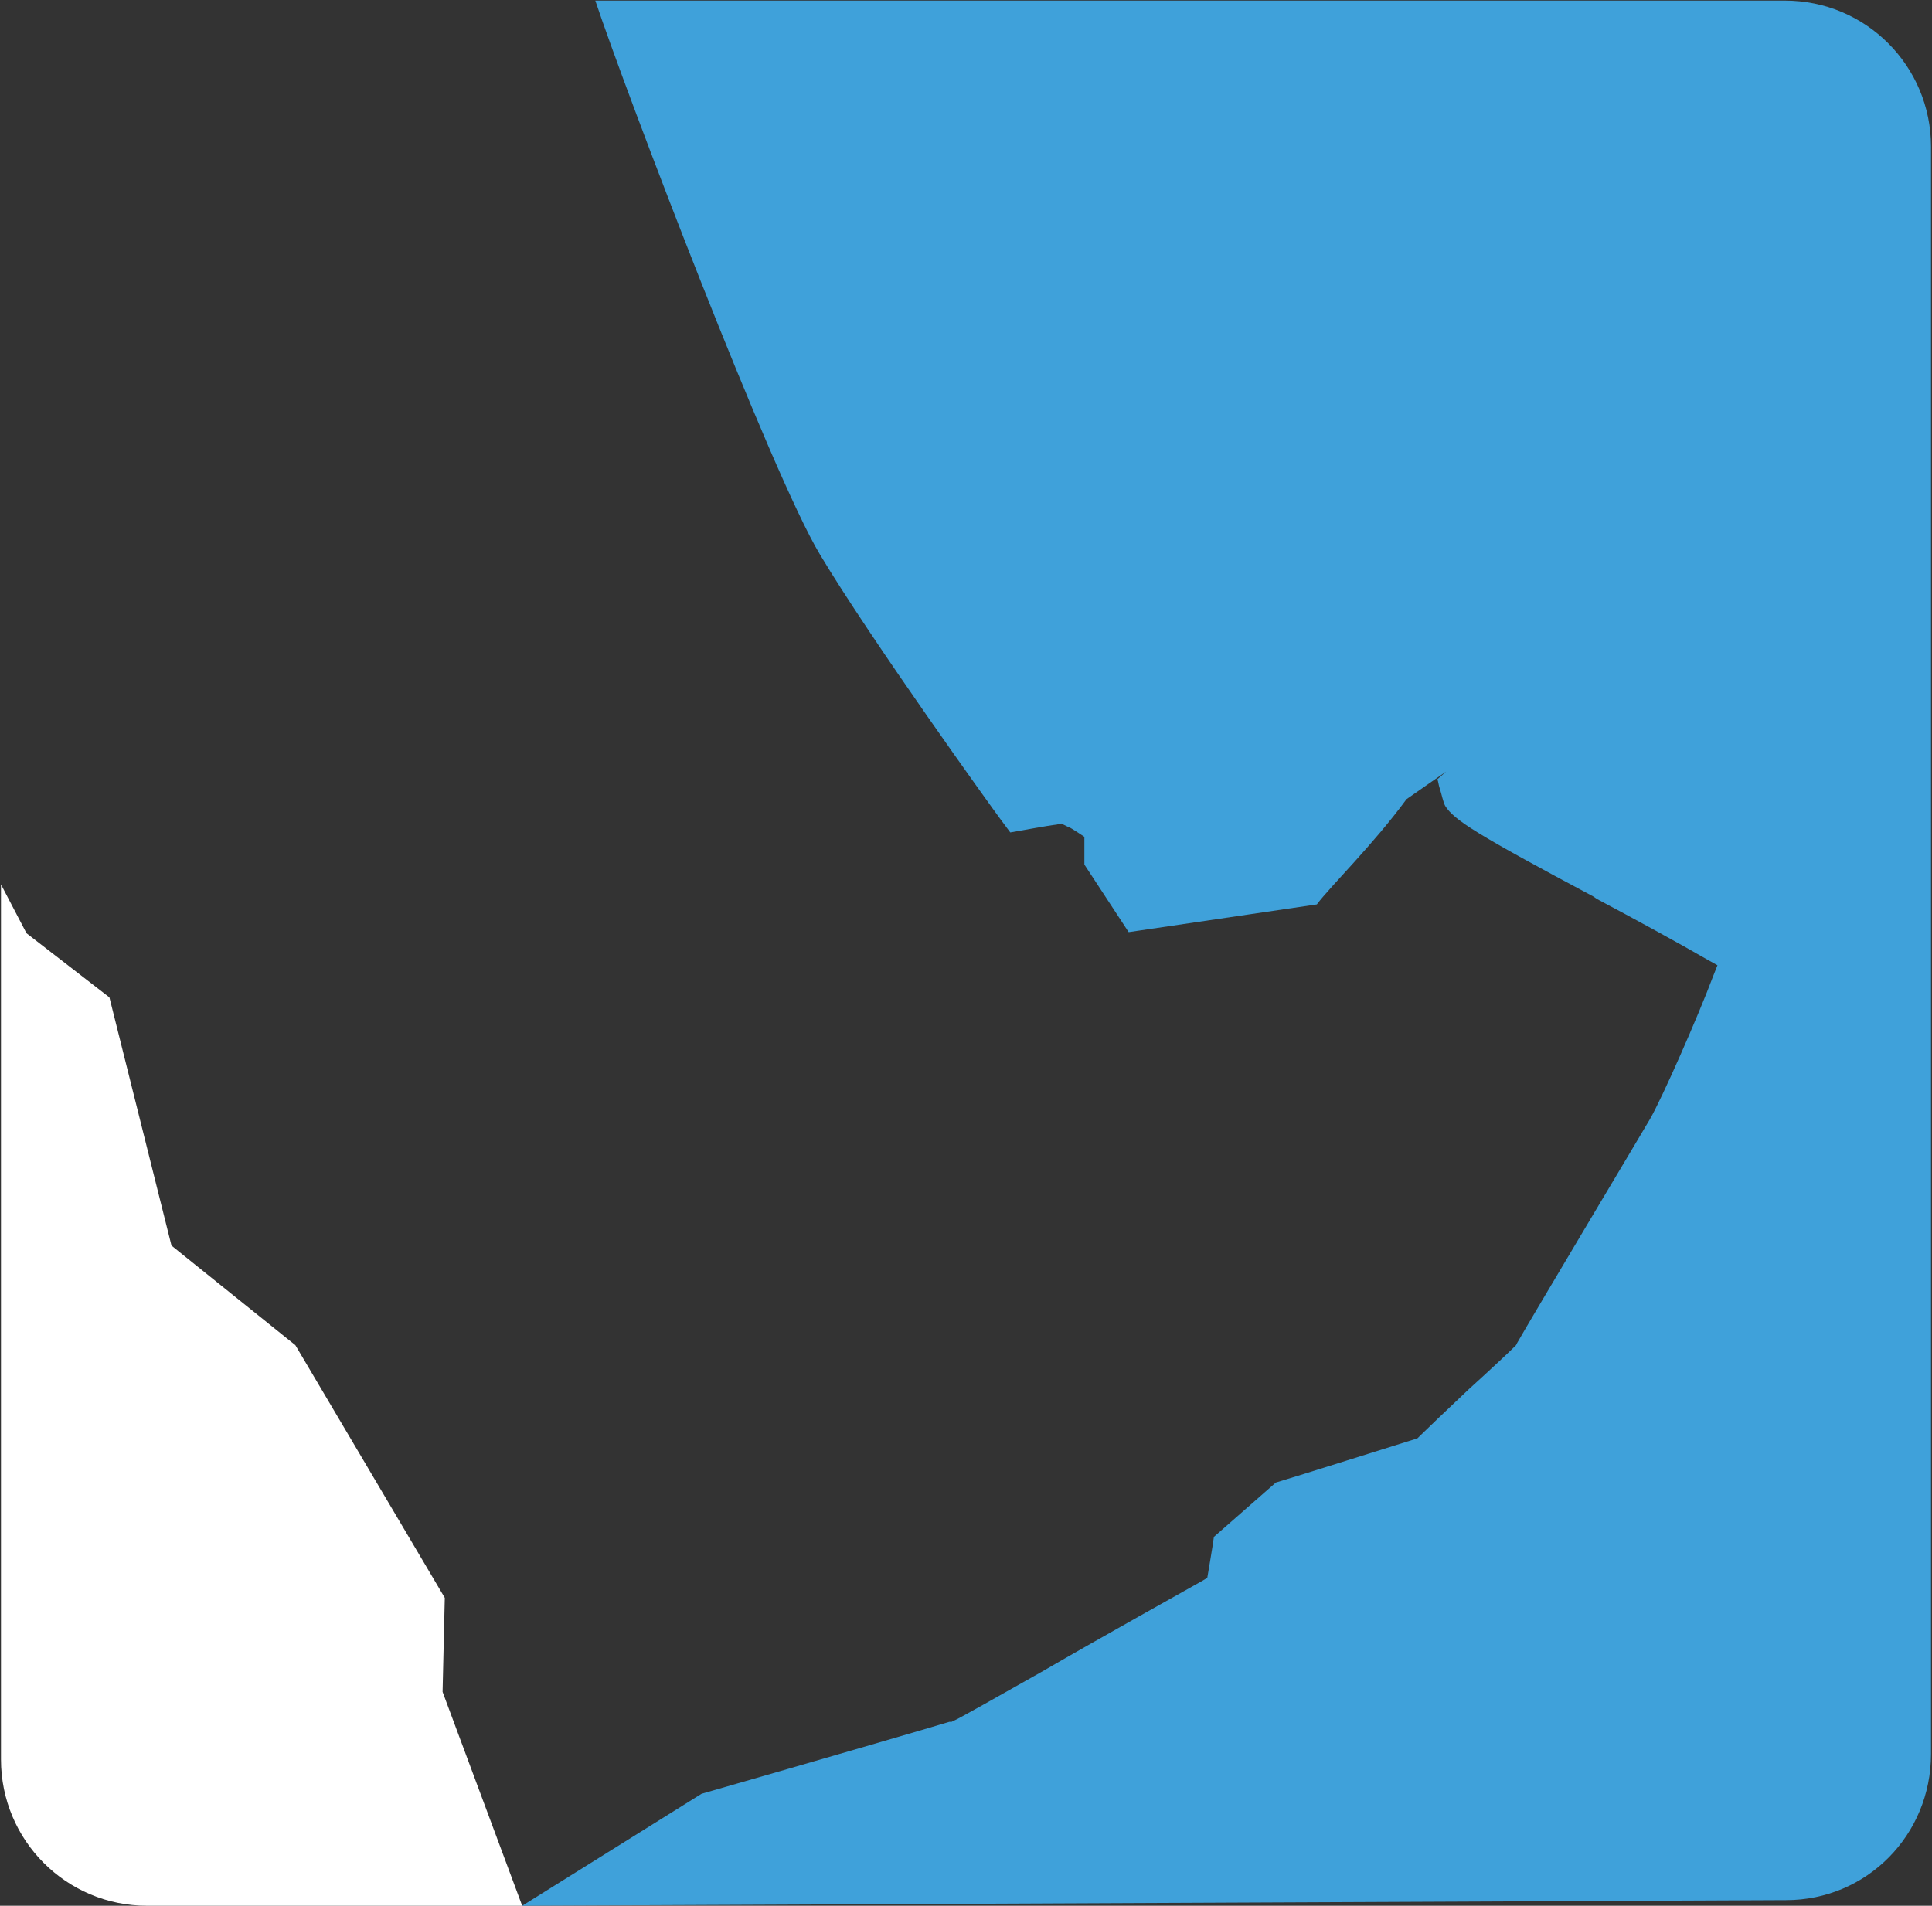 <svg version="1.2" xmlns="http://www.w3.org/2000/svg" viewBox="0 0 1575 1554" width="1575" height="1554">
	<rect x="0" y="0" width="1575" height="1554" fill="#333333" stroke="none"/>
	<title>Aljazira_Bank_Logo-svg</title>
	<style>
		.s0 { fill: #ffffff } 
		.s1 { fill: #3fa1da } 
	</style>
	<g id="Layer">
		<path id="Layer" class="s0" d="m360.8 1379.6l64.9 174.4h-305.8c-65.8 0-119.1-53.3-119.1-119.3v-713.5l20.8 39.8l67.6 52.3l50.6 202.4l101 81.2l121.8 206z" />
		<path id="Layer" class="s1" d="m1574.2 1430.2c0 66-52.3 119.2-118.2 119.2l-1030.3 4.6l146.2-91.3c78.5-22.5 196.7-56.9 202.1-58.7h1.8l1.8-0.9c2.7-0.9 36.1-19.8 71.3-39.7c51.4-29.8 116.3-65.9 130.8-74.1l4.5-2.7c0 0 4.5-26.2 5.4-33.4l50.5-44.3c15.4-4.5 101.1-31.6 112.8-35.2l2.7-0.9l1.8-1.8c4.5-4.5 22.6-21.7 39.7-37.9c18-16.3 35.2-32.5 37.9-35.3l0.9-0.9l0.9-1.8c11.7-20.7 107.3-180.6 108.2-182.4c10-17.2 39.7-84.9 51.5-116.5l3.6-9.1l-8.1-4.5c-21.7-12.6-61.4-34.3-90.3-49.6l-2.7-1.9c-94.7-50.5-113.6-62.3-120.9-74c-1.8-3.6-2.7-9-4.5-14.5c-0.9-2.7-0.9-4.5-1.8-7.2l7.2-6.3l-32.4 22.6c-27.1 37-62.3 71.3-73.1 85.8l-153.4 22.6l-36.1-55.1v-22.6l-5.4-3.6c-4.5-2.7-5.4-3.7-8.1-4.6l-5.4-2.7l-3.6 0.9c-8.1 0.9-27.1 4.6-37.9 6.4l-8.1-10.9c-5.4-7.2-105.6-146.3-147.1-215.8c-39.7-66-158.8-378.5-183.1-451.6h49.6h920.2c65.9 0 119.1 53.2 119.1 119.2z" />
	</g>
</svg>